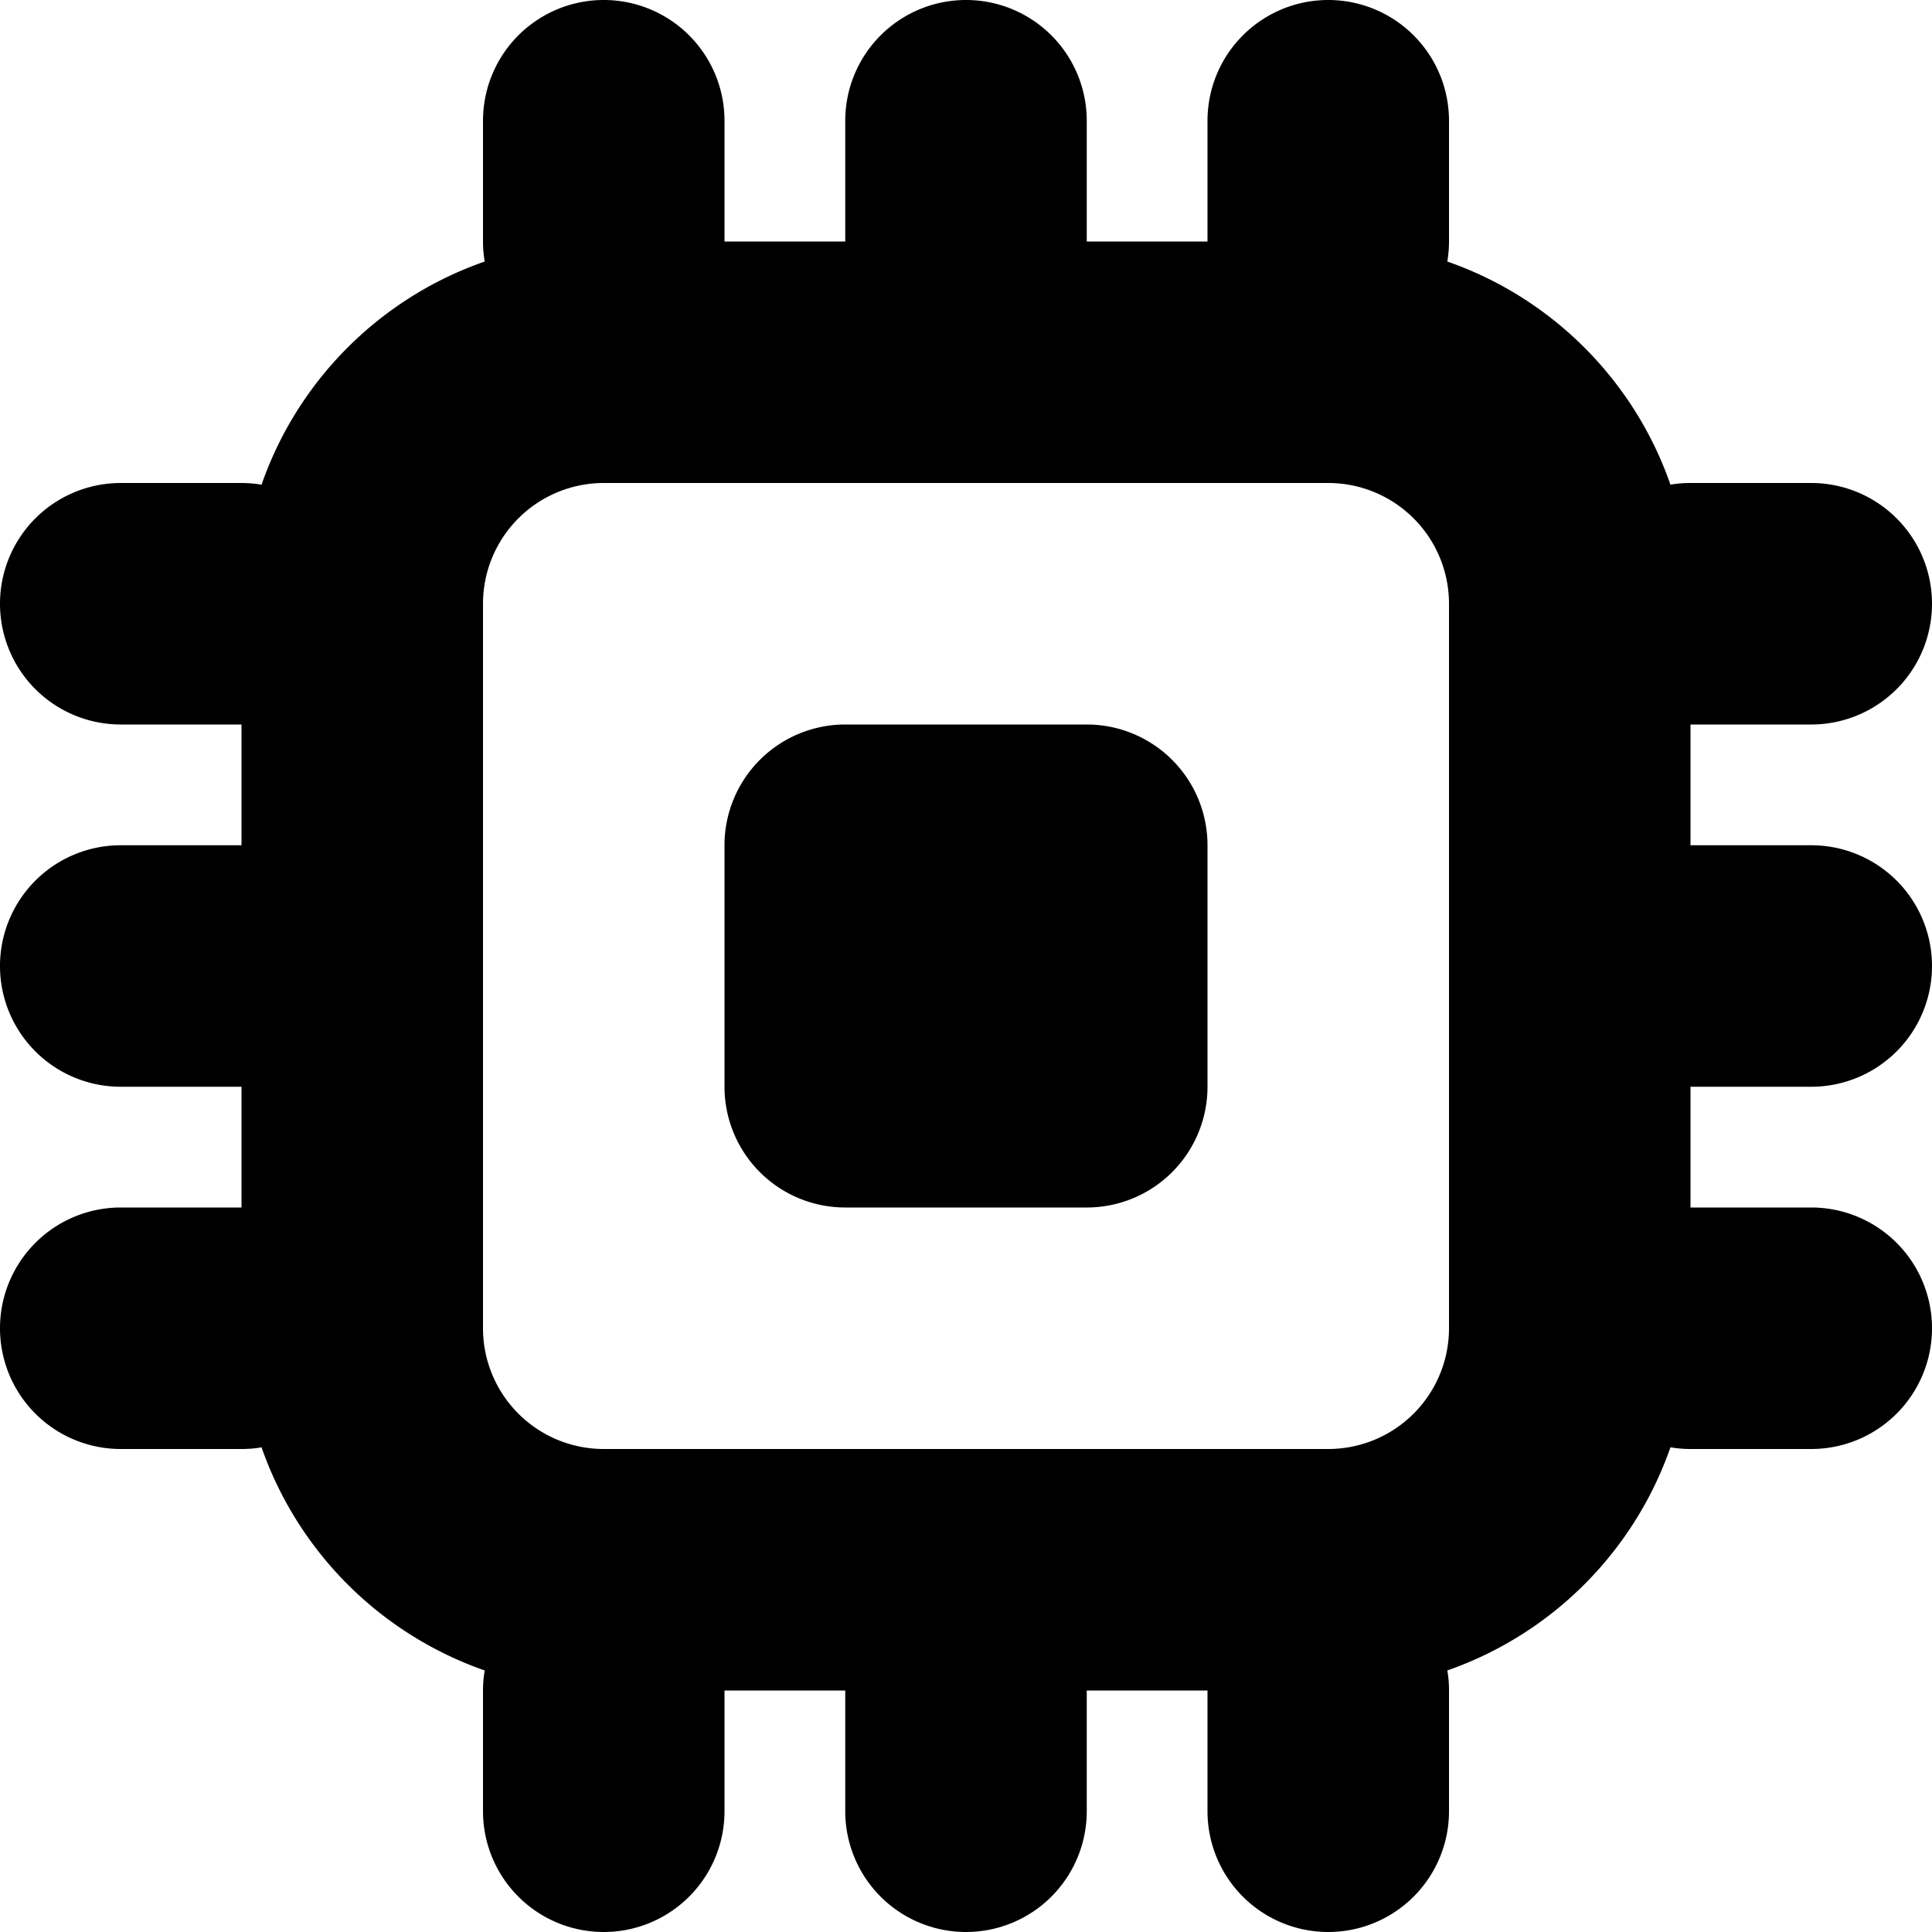 <?xml version="1.0" standalone="no"?><!DOCTYPE svg PUBLIC "-//W3C//DTD SVG 1.1//EN" "http://www.w3.org/Graphics/SVG/1.1/DTD/svg11.dtd"><svg t="1648216910321" class="icon" viewBox="0 0 1024 1024" version="1.1" xmlns="http://www.w3.org/2000/svg" p-id="16647" xmlns:xlink="http://www.w3.org/1999/xlink" width="200" height="200"><defs><style type="text/css"></style></defs><path d="M885.376 256.896c3.456-0.64 7.04-0.896 10.624-0.896h64a64 64 0 1 1 0 128h-64v64h64a64 64 0 1 1 0 128h-64v64h64a64 64 0 1 1 0 128h-64c-3.648 0-7.168-0.32-10.624-0.896a192.512 192.512 0 0 1-118.272 118.272c0.64 3.456 0.896 7.04 0.896 10.624v64a64 64 0 1 1-128 0v-64H576v64a64 64 0 1 1-128 0v-64H384v64a64 64 0 1 1-128 0v-64c0-3.648 0.32-7.168 0.896-10.624a192.512 192.512 0 0 1-118.272-118.272c-3.456 0.64-7.04 0.896-10.624 0.896H64a64 64 0 1 1 0-128h64V576H64a64 64 0 1 1 0-128h64V384H64a64 64 0 1 1 0-128h64c3.648 0 7.168 0.32 10.624 0.896 19.2-55.296 62.976-99.072 118.272-118.272A64.448 64.448 0 0 1 256 128V64a64 64 0 1 1 128 0v64h64V64a64 64 0 1 1 128 0v64h64V64a64 64 0 1 1 128 0v64c0 3.648-0.32 7.168-0.896 10.624 55.296 19.2 99.072 62.976 118.272 118.272zM320 256a64 64 0 0 0-64 64v384a64 64 0 0 0 64 64h384a64 64 0 0 0 64-64V320a64 64 0 0 0-64-64H320z m128 128h128a64 64 0 0 1 64 64v128a64 64 0 0 1-64 64H448a64 64 0 0 1-64-64V448a64 64 0 0 1 64-64z" p-id="16648"></path></svg>